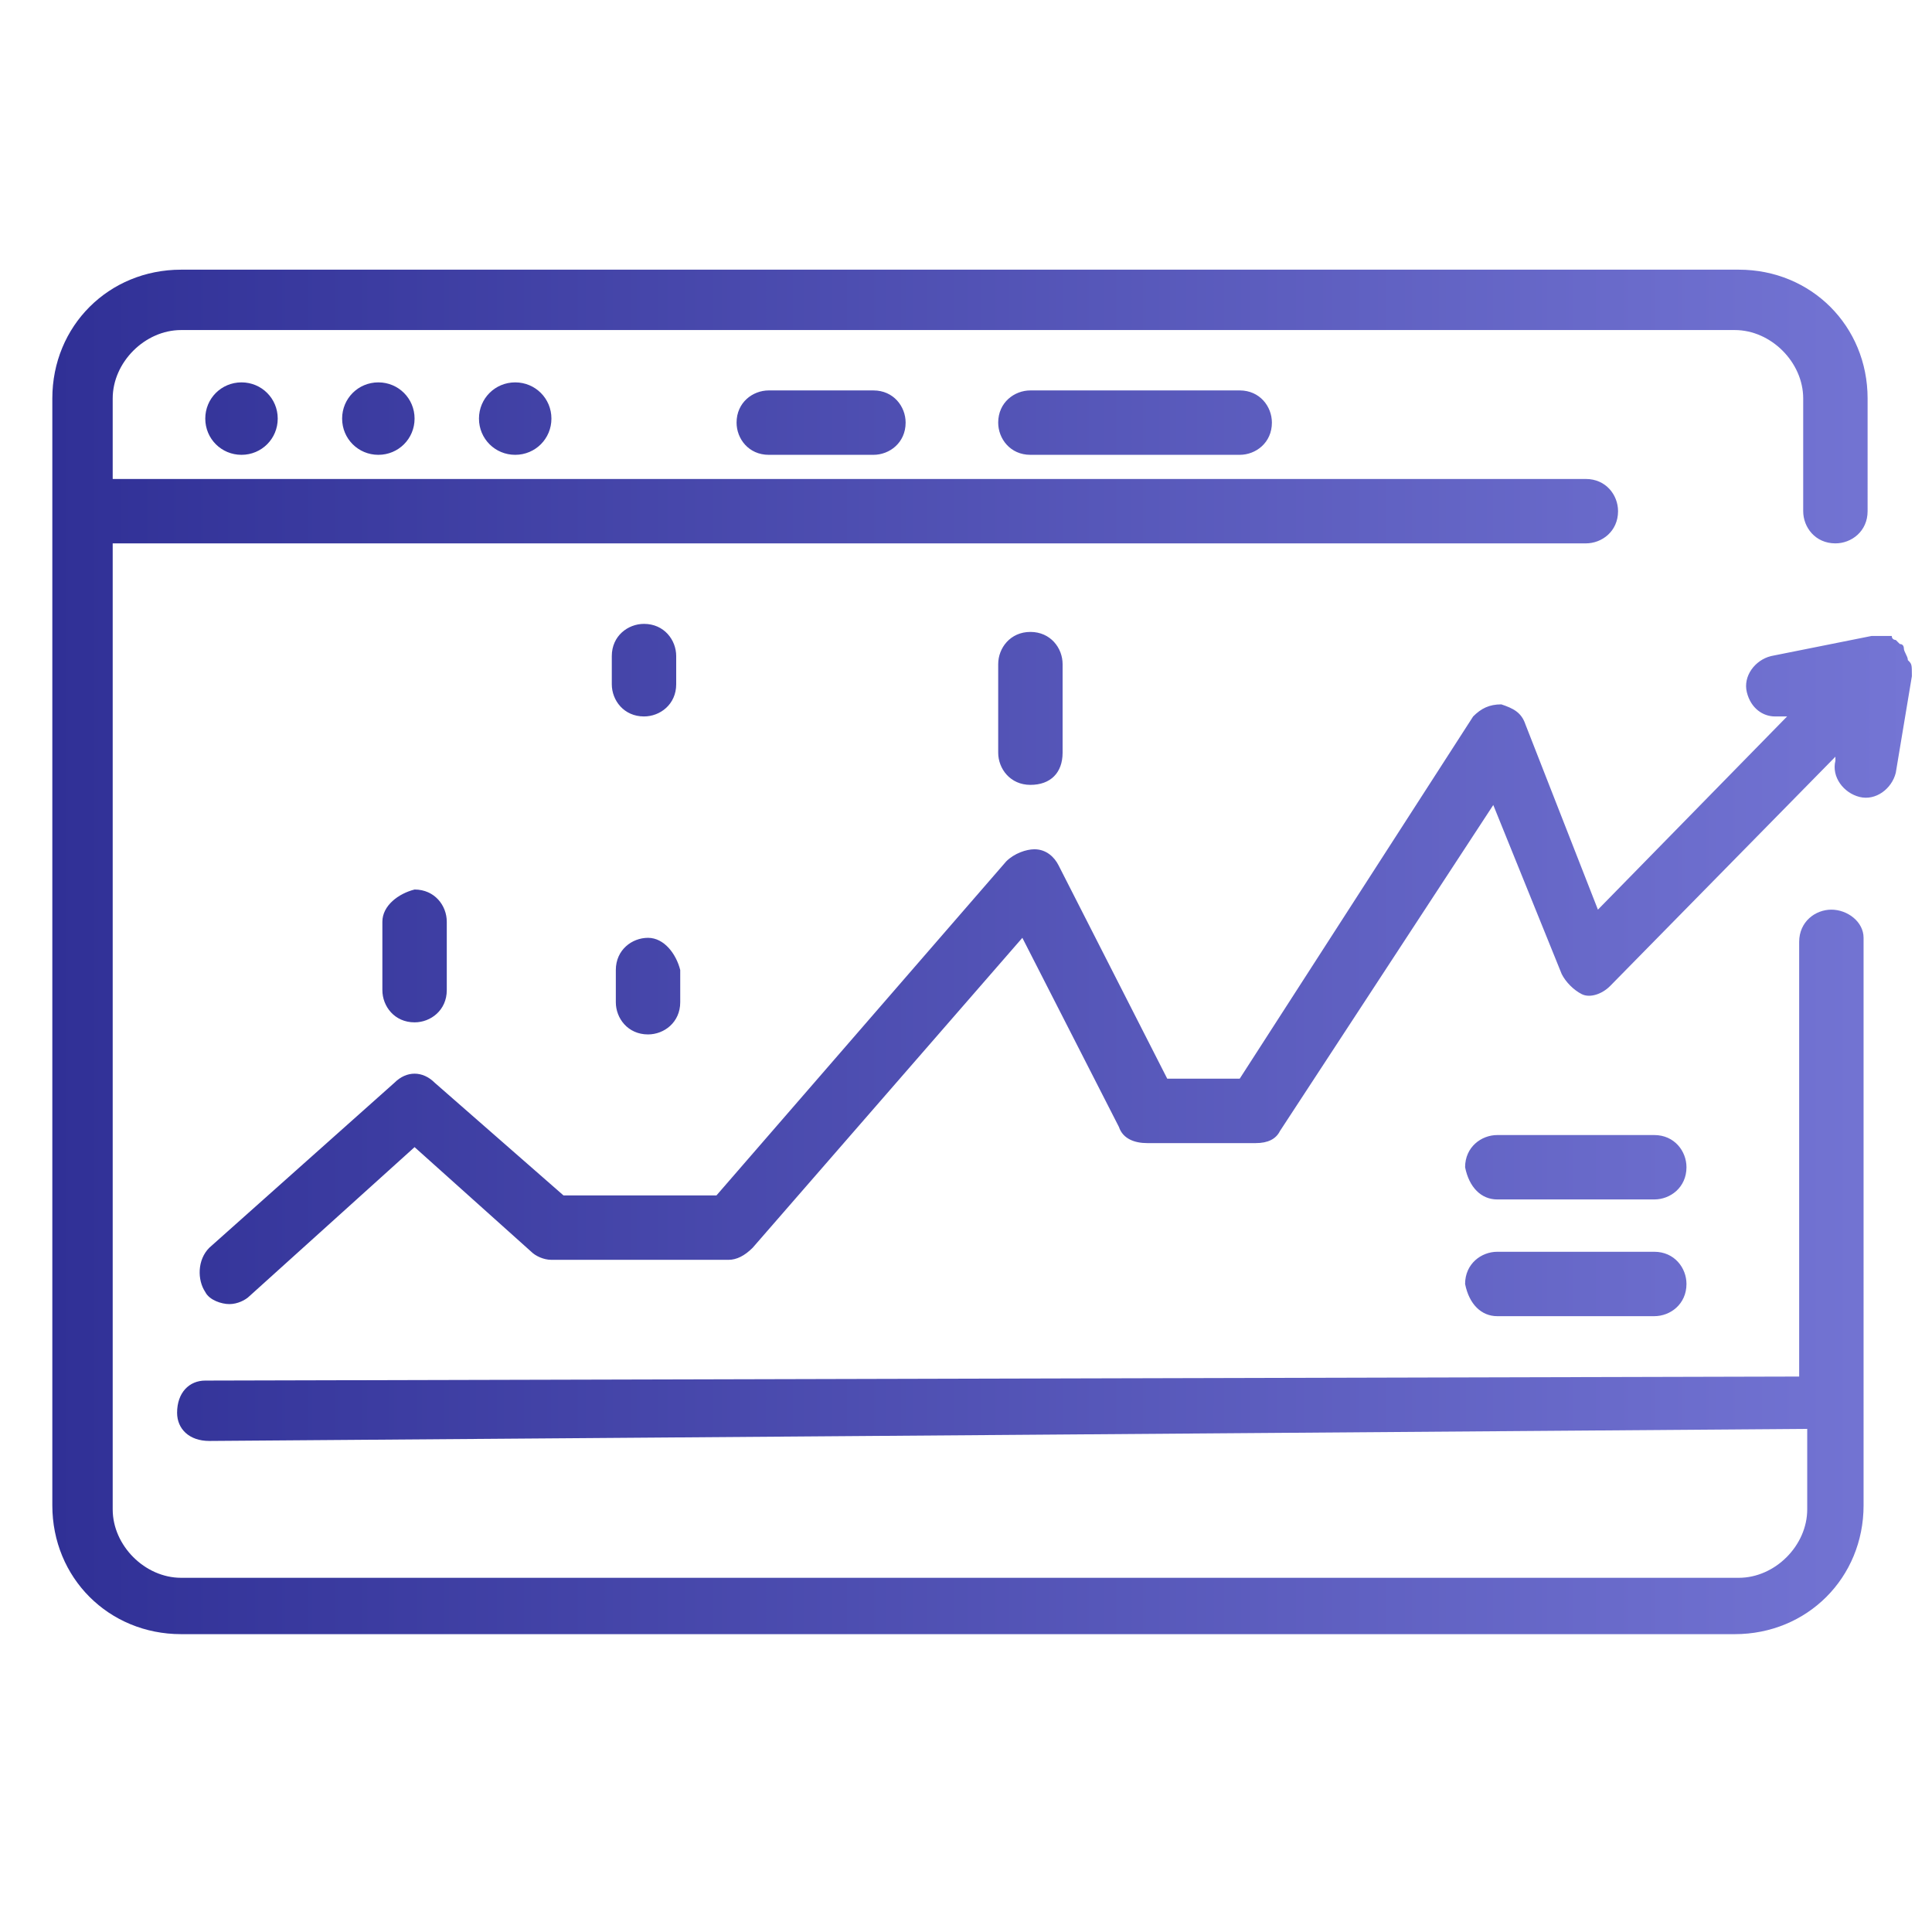 <svg xmlns="http://www.w3.org/2000/svg" viewBox="0 0 48 48">
  <linearGradient id="a" gradientUnits="userSpaceOnUse" x1="47.452" y1="23.827" x2="1.321" y2="23.827">
    <stop offset="0" stop-color="#7475d4"/>
    <stop offset="1" stop-color="#303096"/>
  </linearGradient>
  <path d="M6 9.5c.5 0 .9.4.9.9s-.4.9-.9.9-.9-.4-.9-.9.4-.9.9-.9zm2.5.9c0 .5.4.9.9.9s.9-.4.9-.9-.4-.9-.9-.9-.9.4-.9.9zm3.4 0c0 .5.4.9.9.9s.9-.4.9-.9-.4-.9-.9-.9-.9.4-.9.9zm7.2-.7c-.4 0-.8.3-.8.8 0 .4.3.8.8.8h2.6c.4 0 .8-.3.8-.8 0-.4-.3-.8-.8-.8h-2.6zm26.4 12.9c-.4 0-.8.3-.8.8v10.8l-39.6.1c-.4 0-.7.3-.7.8 0 .4.3.7.8.7l39.7-.3v2c0 .9-.8 1.7-1.7 1.7H4.5c-.9 0-1.7-.8-1.7-1.7v-24h36.6c.4 0 .8-.3.8-.8 0-.4-.3-.8-.8-.8H2.8v-2c0-.9.8-1.7 1.7-1.7h38.6c.9 0 1.7.8 1.7 1.7v2.8c0 .4.3.8.8.8.4 0 .8-.3.8-.8V9.9c0-1.8-1.4-3.2-3.2-3.2H4.5c-1.8 0-3.2 1.4-3.2 3.2v27.5c0 1.8 1.4 3.2 3.2 3.2h38.6c1.8 0 3.2-1.4 3.2-3.2V23.3c0-.4-.4-.7-.8-.7zM25.6 9.7c-.4 0-.8.3-.8.8 0 .4.3.8.8.8h5.2c.4 0 .8-.3.8-.8 0-.4-.3-.8-.8-.8h-5.2zm21.8 6.7c0-.1 0-.1 0 0 0-.1-.1-.2-.1-.3 0 0 0-.1-.1-.1l-.1-.1s-.1 0-.1-.1h-.1-.4l-2.5.5c-.4.1-.7.5-.6.9.1.4.4.6.7.6H44.4l-4.7 4.8-1.8-4.6c-.1-.3-.3-.4-.6-.5-.3 0-.5.1-.7.3l-5.8 9H29l-2.7-5.3c-.1-.2-.3-.4-.6-.4-.2 0-.5.1-.7.3l-7.2 8.3H14l-3.2-2.8c-.3-.3-.7-.3-1 0L5.2 31c-.3.3-.3.8-.1 1.1.1.2.4.3.6.3.2 0 .4-.1.5-.2l4.1-3.7 2.9 2.6c.1.1.3.2.5.2h4.4c.2 0 .4-.1.6-.3l6.7-7.7 2.4 4.7c.1.3.4.4.7.4h2.7c.3 0 .5-.1.6-.3l5.3-8.1 1.7 4.2c.1.2.3.4.5.5.2.1.5 0 .7-.2l5.6-5.7v.1c-.1.4.2.8.6.9.4.1.8-.2.9-.6l.4-2.4c0-.3 0-.3-.1-.4zM37.2 29.8h3.9c.4 0 .8-.3.8-.8 0-.4-.3-.8-.8-.8h-3.9c-.4 0-.8.3-.8.8.1.5.4.8.8.8zm0 2.9h3.9c.4 0 .8-.3.8-.8 0-.4-.3-.8-.8-.8h-3.9c-.4 0-.8.3-.8.8.1.5.4.8.8.8zM16.8 16.3c0-.4-.3-.8-.8-.8-.4 0-.8.3-.8.8v.7c0 .4.3.8.8.8.4 0 .8-.3.8-.8v-.7zm-.7 7c-.4 0-.8.3-.8.8v.8c0 .4.3.8.8.8.4 0 .8-.3.8-.8v-.8c-.1-.4-.4-.8-.8-.8zm8.7-6.8v2.2c0 .4.3.8.8.8s.8-.3.8-.8v-2.2c0-.4-.3-.8-.8-.8s-.8.4-.8.8zM9.5 22.9v1.7c0 .4.3.8.8.8.4 0 .8-.3.8-.8v-1.7c0-.4-.3-.8-.8-.8-.4.1-.8.4-.8.8z" fill="url(#a)"/>
</svg>